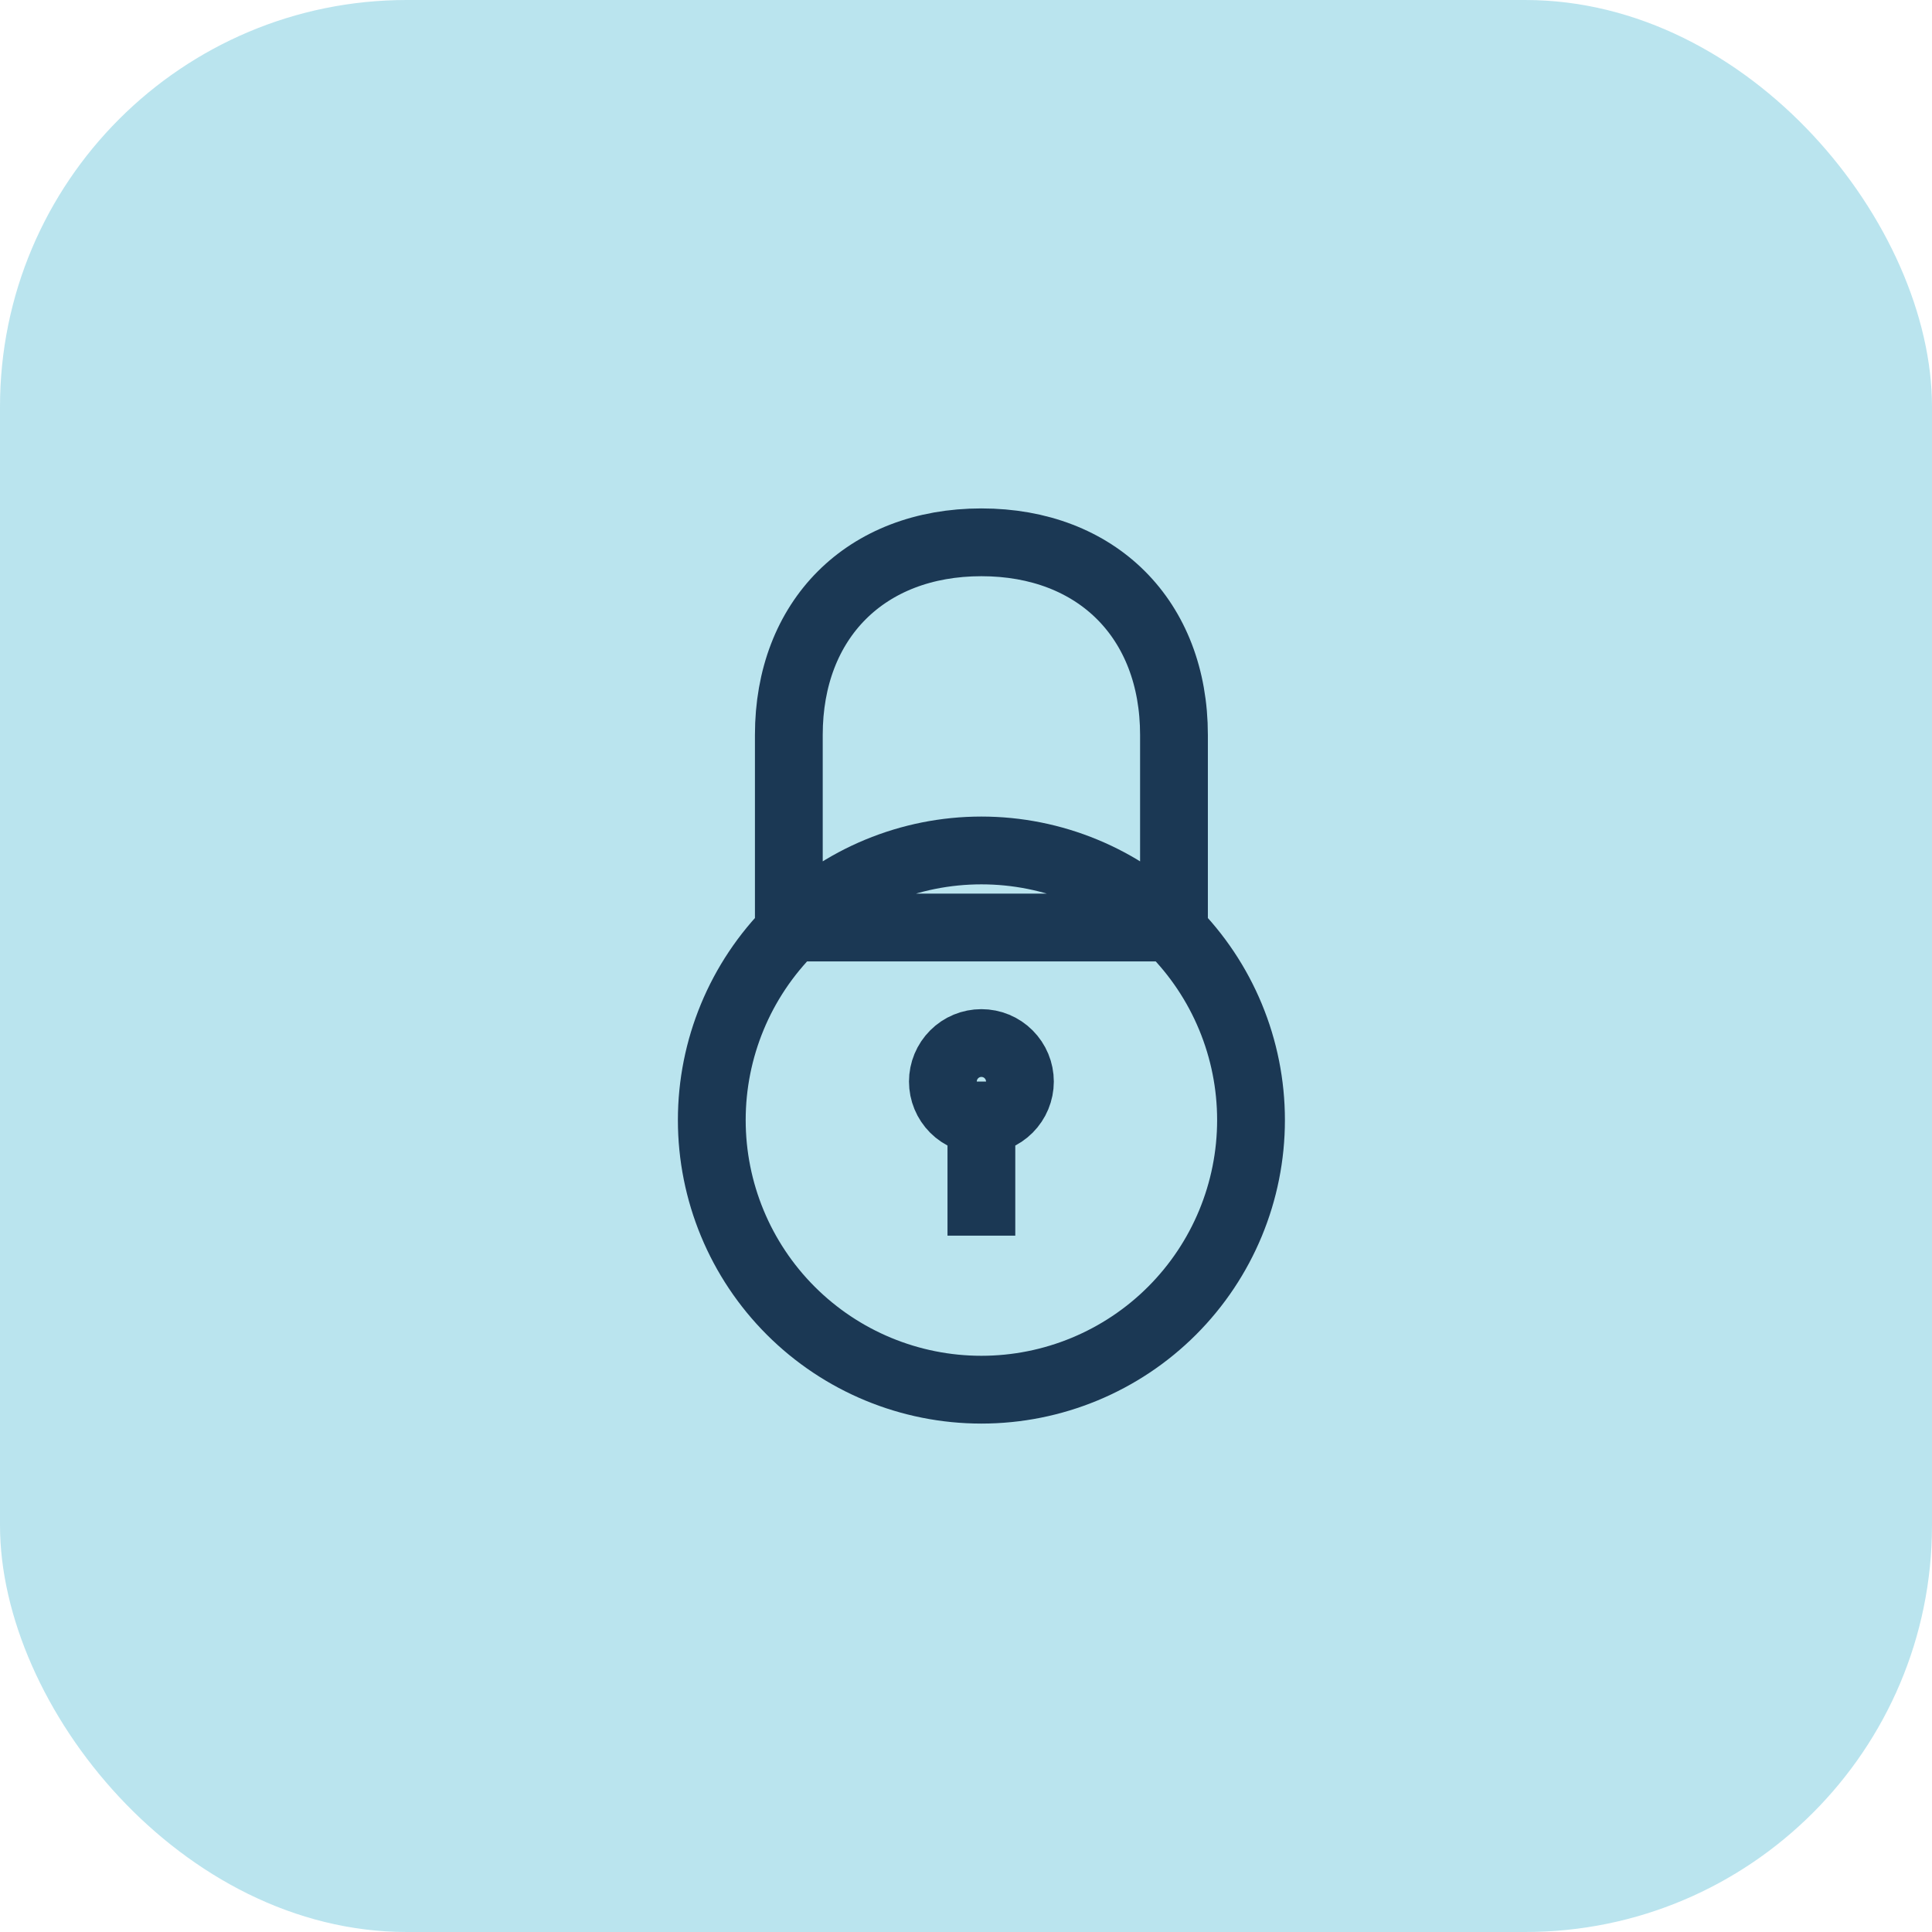 <svg width="57" height="57" viewBox="0 0 57 57" fill="none" xmlns="http://www.w3.org/2000/svg">
<rect width="57" height="57" rx="12" fill="#009BC0" fill-opacity="0.27"/>
<path d="M23.273 27.364V21.682C23.273 18.273 25.546 16 28.954 16C32.364 16 34.636 18.273 34.636 21.682V27.364H23.273ZM28.954 41C31.064 41 33.087 40.162 34.579 38.67C36.071 37.178 36.909 35.155 36.909 33.045C36.909 30.936 36.071 28.913 34.579 27.421C33.087 25.929 31.064 25.091 28.954 25.091C26.845 25.091 24.822 25.929 23.33 27.421C21.838 28.913 21 30.936 21 33.045C21 35.155 21.838 37.178 23.33 38.67C24.822 40.162 26.845 41 28.954 41V41ZM28.954 31.909V36.455V31.909ZM28.954 33.045C29.256 33.045 29.545 32.926 29.758 32.713C29.971 32.499 30.091 32.211 30.091 31.909C30.091 31.608 29.971 31.319 29.758 31.106C29.545 30.892 29.256 30.773 28.954 30.773C28.653 30.773 28.364 30.892 28.151 31.106C27.938 31.319 27.818 31.608 27.818 31.909C27.818 32.211 27.938 32.499 28.151 32.713C28.364 32.926 28.653 33.045 28.954 33.045V33.045Z" stroke="#1B3854" stroke-width="2"/>
</svg>
